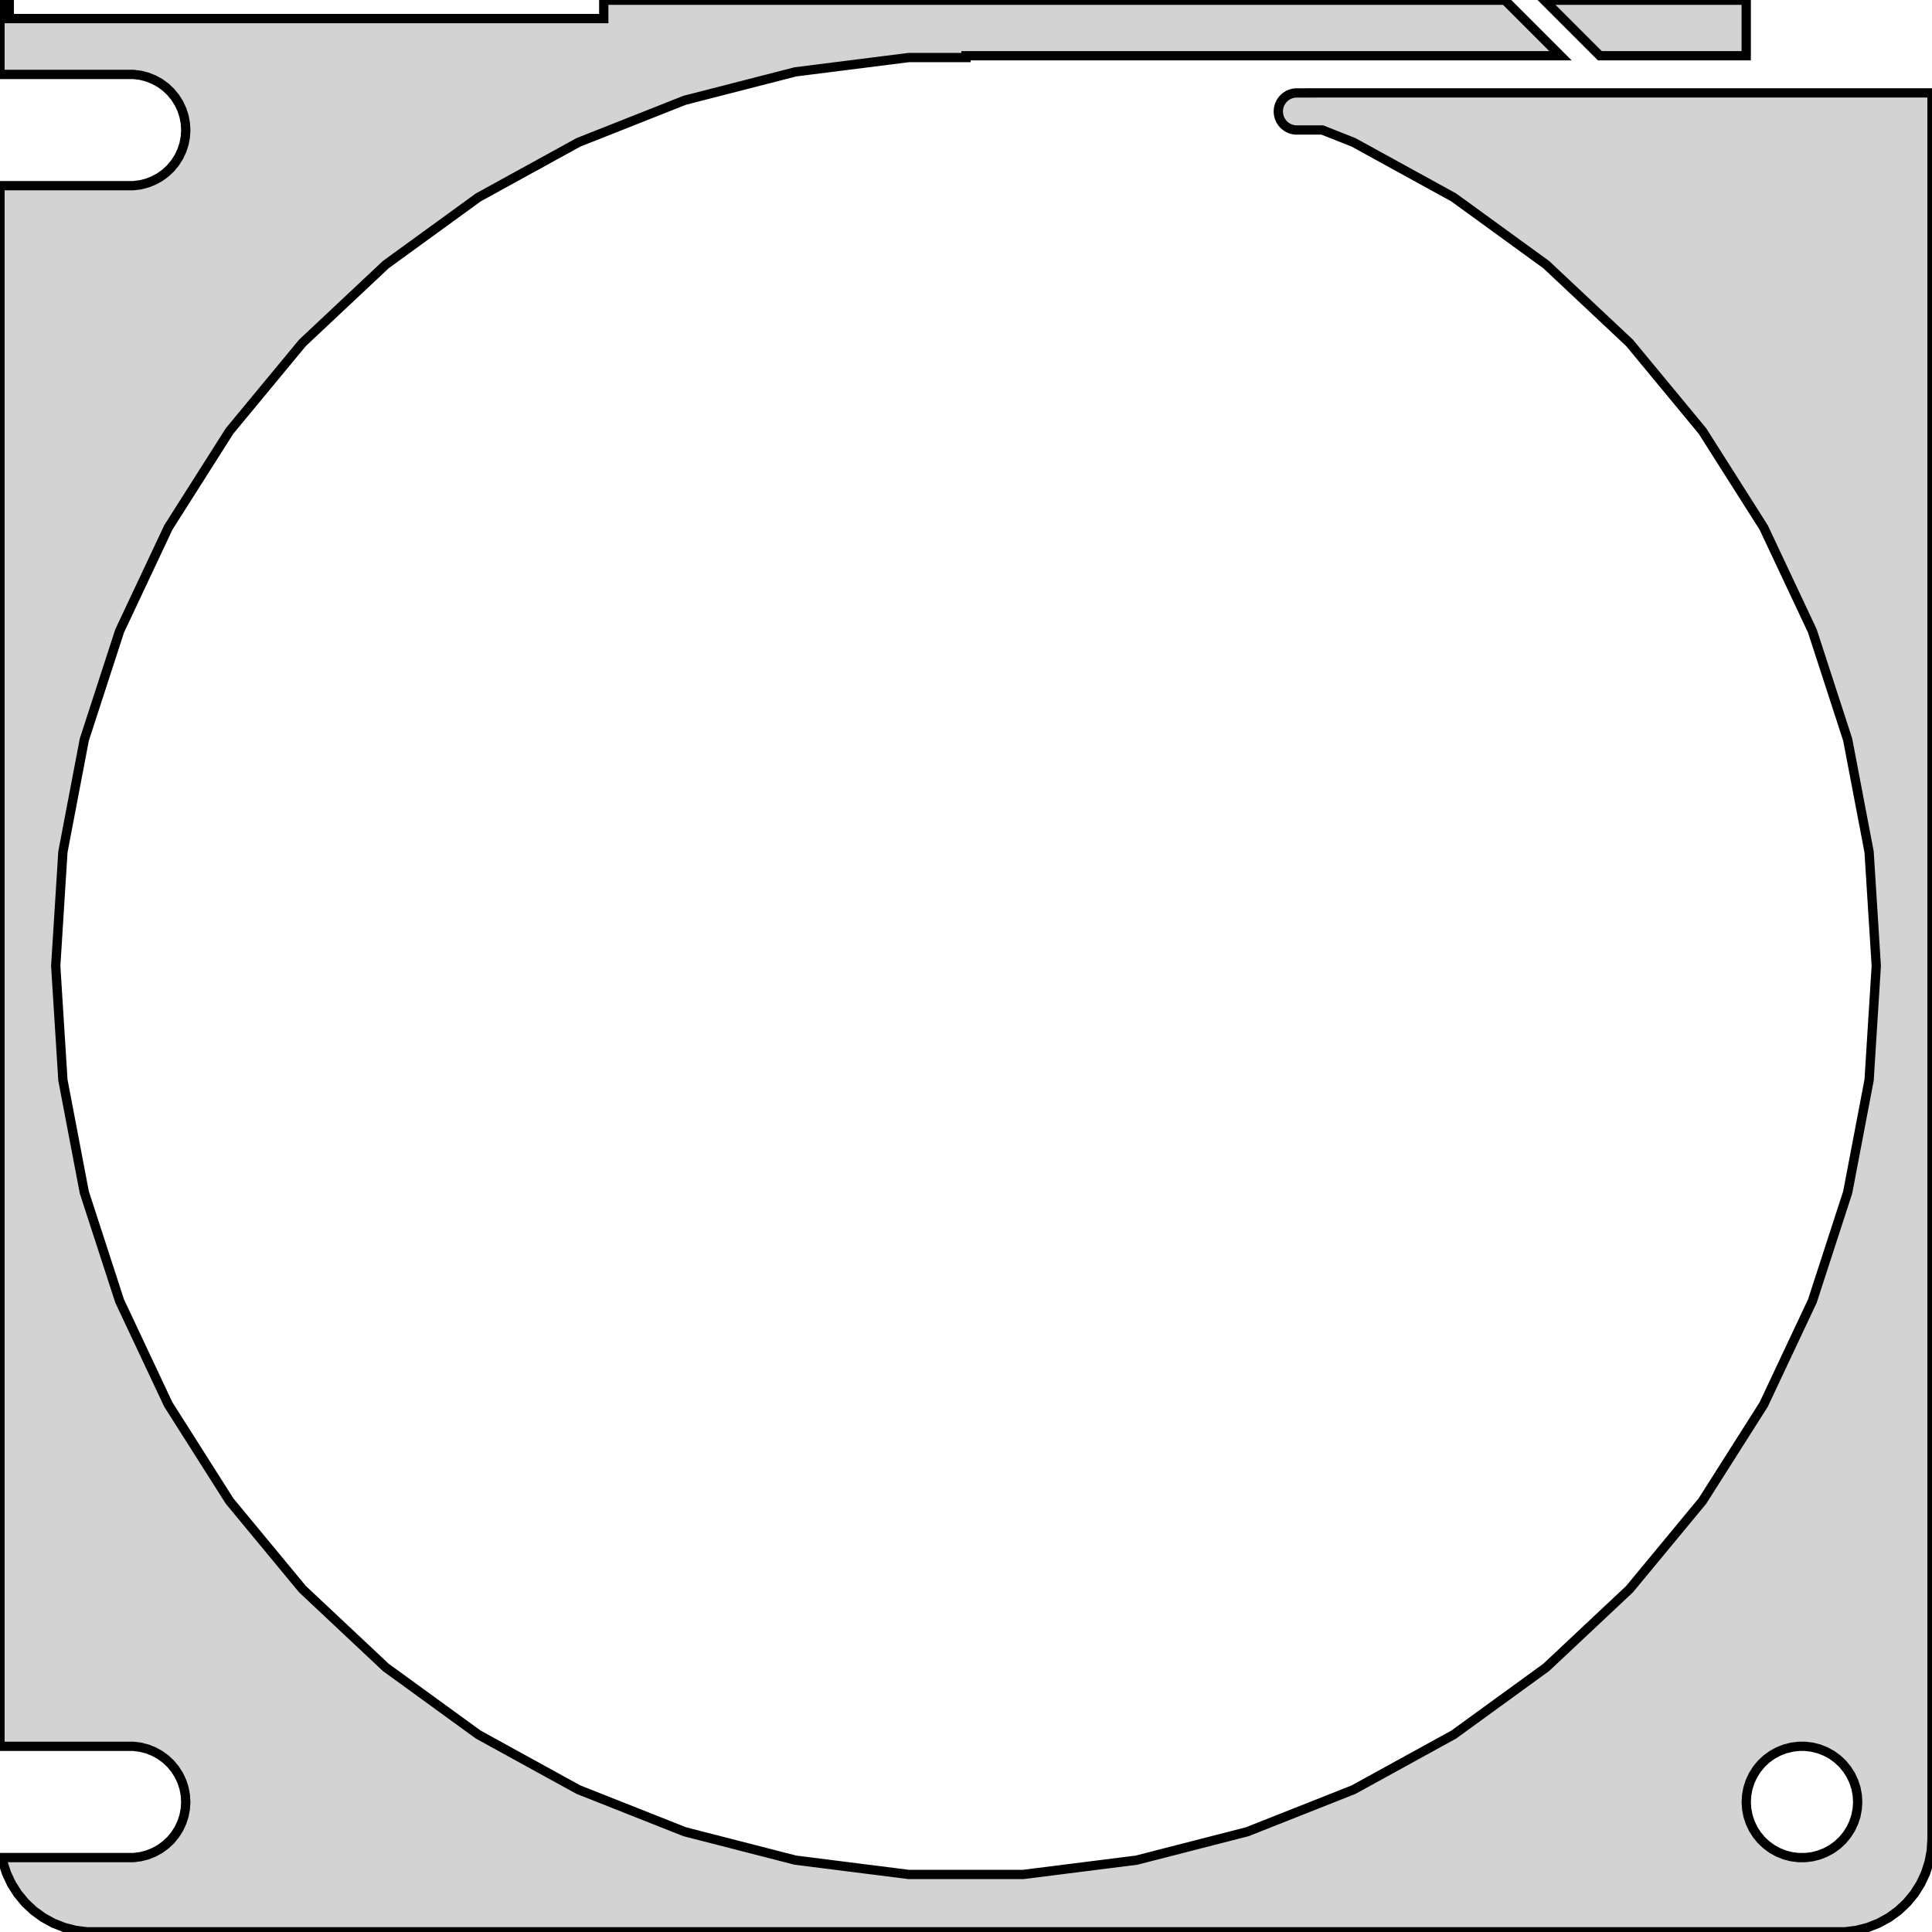<?xml version="1.0" standalone="no"?>
<!DOCTYPE svg PUBLIC "-//W3C//DTD SVG 1.1//EN" "http://www.w3.org/Graphics/SVG/1.1/DTD/svg11.dtd">
<svg width="104mm" height="104mm" viewBox="-52 -280 104 104" xmlns="http://www.w3.org/2000/svg" version="1.1">
<title>OpenSCAD Model</title>
<path d="
M 47.937,-176.089 L 48.545,-176.245 L 49.129,-176.476 L 49.679,-176.778 L 50.187,-177.147 L 50.645,-177.577
 L 51.045,-178.061 L 51.382,-178.591 L 51.649,-179.159 L 51.843,-179.757 L 51.961,-180.373 L 52,-181
 L 52,-275 L 18.561,-275 L 18.561,-274.998 L 17.748,-274.998 L 17.624,-274.982 L 17.502,-274.951
 L 17.385,-274.905 L 17.275,-274.844 L 17.174,-274.771 L 17.082,-274.685 L 17.002,-274.588 L 16.935,-274.482
 L 16.881,-274.368 L 16.842,-274.249 L 16.819,-274.125 L 16.811,-274 L 16.819,-273.875 L 16.842,-273.751
 L 16.881,-273.632 L 16.935,-273.518 L 17.002,-273.412 L 17.082,-273.315 L 17.174,-273.229 L 17.275,-273.156
 L 17.385,-273.095 L 17.502,-273.049 L 17.624,-273.018 L 17.748,-273.002 L 19.182,-273.002 L 20.863,-272.337
 L 26.256,-269.372 L 31.234,-265.755 L 35.719,-261.543 L 39.642,-256.801 L 42.939,-251.606 L 45.559,-246.038
 L 47.461,-240.186 L 48.614,-234.141 L 49,-228 L 48.614,-221.859 L 47.461,-215.814 L 45.559,-209.962
 L 42.939,-204.394 L 39.642,-199.199 L 35.719,-194.457 L 31.234,-190.245 L 26.256,-186.628 L 20.863,-183.663
 L 15.142,-181.398 L 9.182,-179.868 L 3.077,-179.097 L -3.077,-179.097 L -9.182,-179.868 L -15.142,-181.398
 L -20.863,-183.663 L -26.256,-186.628 L -31.234,-190.245 L -35.719,-194.457 L -39.642,-199.199 L -42.939,-204.394
 L -45.559,-209.962 L -47.461,-215.814 L -48.614,-221.859 L -49,-228 L -48.614,-234.141 L -47.461,-240.186
 L -45.559,-246.038 L -42.939,-251.606 L -39.642,-256.801 L -35.719,-261.543 L -31.234,-265.755 L -26.256,-269.372
 L -20.863,-272.337 L -15.142,-274.602 L -9.182,-276.132 L -3.077,-276.903 L 0,-276.903 L 0,-277
 L 32,-277 L 29.01,-279.99 L -19.5,-279.99 L -19.5,-279 L -51.5,-279 L -51.5,-280
 L -52,-280 L -52,-275.994 L -44.812,-275.994 L -44.438,-275.947 L -44.073,-275.853 L -43.723,-275.714
 L -43.392,-275.533 L -43.088,-275.312 L -42.813,-275.054 L -42.573,-274.763 L -42.371,-274.445 L -42.211,-274.104
 L -42.094,-273.746 L -42.024,-273.376 L -42,-273 L -42.024,-272.624 L -42.094,-272.254 L -42.211,-271.896
 L -42.371,-271.555 L -42.573,-271.237 L -42.813,-270.946 L -43.088,-270.688 L -43.392,-270.467 L -43.723,-270.286
 L -44.073,-270.147 L -44.438,-270.053 L -44.812,-270.006 L -52,-270.006 L -52,-185.994 L -44.812,-185.994
 L -44.438,-185.947 L -44.073,-185.853 L -43.723,-185.714 L -43.392,-185.533 L -43.088,-185.312 L -42.813,-185.054
 L -42.573,-184.763 L -42.371,-184.445 L -42.211,-184.104 L -42.094,-183.746 L -42.024,-183.376 L -42,-183
 L -42.024,-182.624 L -42.094,-182.254 L -42.211,-181.896 L -42.371,-181.555 L -42.573,-181.237 L -42.813,-180.946
 L -43.088,-180.688 L -43.392,-180.467 L -43.723,-180.286 L -44.073,-180.147 L -44.438,-180.053 L -44.812,-180.006
 L -51.891,-180.006 L -51.843,-179.757 L -51.649,-179.159 L -51.382,-178.591 L -51.045,-178.061 L -50.645,-177.577
 L -50.187,-177.147 L -49.679,-176.778 L -49.129,-176.476 L -48.545,-176.245 L -47.937,-176.089 L -47.314,-176.01
 L 47.314,-176.01 z
M 44.812,-180.006 L 44.438,-180.053 L 44.073,-180.147 L 43.723,-180.286 L 43.392,-180.467 L 43.088,-180.688
 L 42.813,-180.946 L 42.573,-181.237 L 42.371,-181.555 L 42.211,-181.896 L 42.094,-182.254 L 42.024,-182.624
 L 42,-183 L 42.024,-183.376 L 42.094,-183.746 L 42.211,-184.104 L 42.371,-184.445 L 42.573,-184.763
 L 42.813,-185.054 L 43.088,-185.312 L 43.392,-185.533 L 43.723,-185.714 L 44.073,-185.853 L 44.438,-185.947
 L 44.812,-185.994 L 45.188,-185.994 L 45.562,-185.947 L 45.927,-185.853 L 46.277,-185.714 L 46.608,-185.533
 L 46.912,-185.312 L 47.187,-185.054 L 47.427,-184.763 L 47.629,-184.445 L 47.789,-184.104 L 47.906,-183.746
 L 47.976,-183.376 L 48,-183 L 47.976,-182.624 L 47.906,-182.254 L 47.789,-181.896 L 47.629,-181.555
 L 47.427,-181.237 L 47.187,-180.946 L 46.912,-180.688 L 46.608,-180.467 L 46.277,-180.286 L 45.927,-180.147
 L 45.562,-180.053 L 45.188,-180.006 z
M 42,-279.99 L 31.131,-279.99 L 34.121,-277 L 42,-277 z
" stroke="black" fill="lightgray" stroke-width="0.5"/>
</svg>
